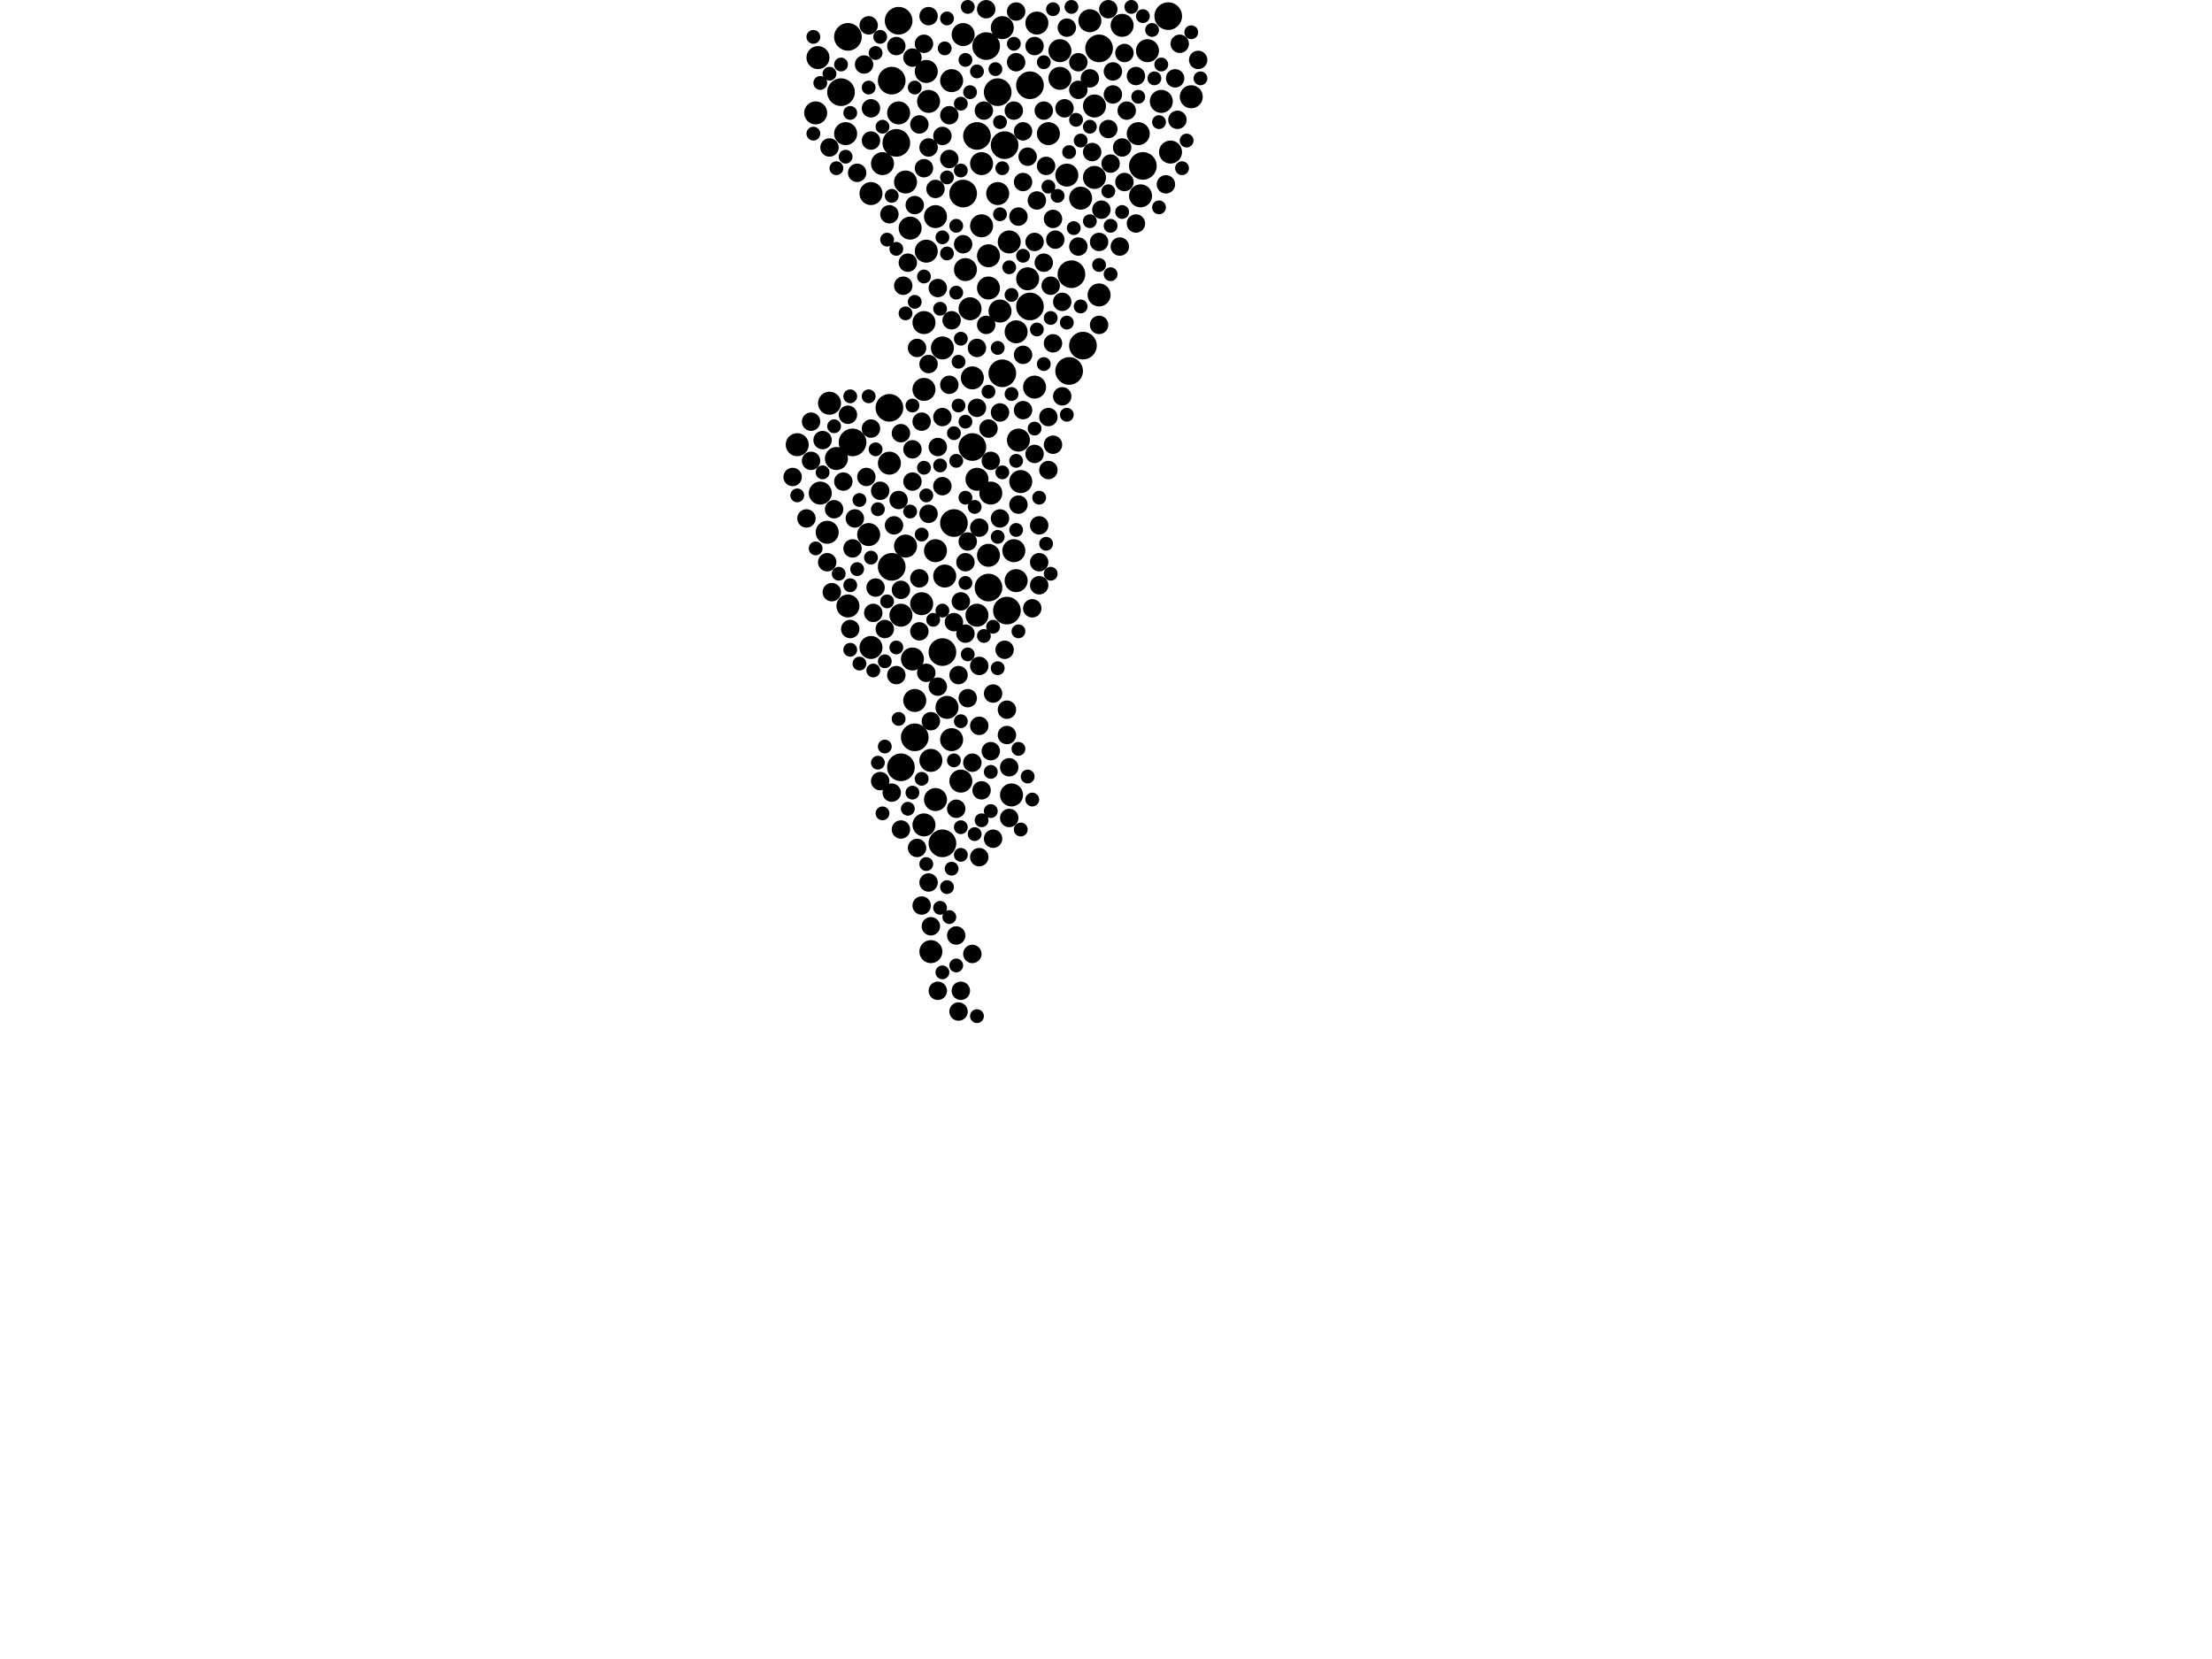 <?xml version="1.0" encoding="utf-8"?>
<svg xmlns="http://www.w3.org/2000/svg"
     xmlns:xlink="http://www.w3.org/1999/xlink" width="1920" height="1440" >

            <defs>
            <style type="text/css"><![CDATA[
circle {stroke: none;}
.c0 {fill: #000000;}
]]></style>
            </defs>
<rect x="0" y="0" width="1920" height="1440" fill="white"/>
<circle cx="928" cy="322" r="12" class="c0"/>
<circle cx="874" cy="530" r="12" class="c0"/>
<circle cx="848" cy="118" r="12" class="c0"/>
<circle cx="894" cy="266" r="12" class="c0"/>
<circle cx="940" cy="300" r="12" class="c0"/>
<circle cx="828" cy="454" r="12" class="c0"/>
<circle cx="872" cy="126" r="12" class="c0"/>
<circle cx="930" cy="238" r="12" class="c0"/>
<circle cx="818" cy="732" r="12" class="c0"/>
<circle cx="856" cy="40" r="12" class="c0"/>
<circle cx="774" cy="70" r="12" class="c0"/>
<circle cx="954" cy="42" r="12" class="c0"/>
<circle cx="782" cy="666" r="12" class="c0"/>
<circle cx="736" cy="32" r="12" class="c0"/>
<circle cx="730" cy="80" r="12" class="c0"/>
<circle cx="844" cy="388" r="12" class="c0"/>
<circle cx="836" cy="168" r="12" class="c0"/>
<circle cx="870" cy="324" r="12" class="c0"/>
<circle cx="794" cy="640" r="12" class="c0"/>
<circle cx="866" cy="80" r="12" class="c0"/>
<circle cx="772" cy="354" r="12" class="c0"/>
<circle cx="778" cy="124" r="12" class="c0"/>
<circle cx="818" cy="566" r="12" class="c0"/>
<circle cx="774" cy="492" r="12" class="c0"/>
<circle cx="1014" cy="14" r="12" class="c0"/>
<circle cx="740" cy="384" r="12" class="c0"/>
<circle cx="858" cy="510" r="12" class="c0"/>
<circle cx="894" cy="74" r="12" class="c0"/>
<circle cx="780" cy="18" r="12" class="c0"/>
<circle cx="992" cy="144" r="12" class="c0"/>
<circle cx="786" cy="158" r="10" class="c0"/>
<circle cx="880" cy="478" r="10" class="c0"/>
<circle cx="692" cy="386" r="10" class="c0"/>
<circle cx="858" cy="250" r="10" class="c0"/>
<circle cx="900" cy="20" r="10" class="c0"/>
<circle cx="802" cy="338" r="10" class="c0"/>
<circle cx="794" cy="608" r="10" class="c0"/>
<circle cx="712" cy="428" r="10" class="c0"/>
<circle cx="812" cy="478" r="10" class="c0"/>
<circle cx="898" cy="336" r="10" class="c0"/>
<circle cx="920" cy="68" r="10" class="c0"/>
<circle cx="858" cy="222" r="10" class="c0"/>
<circle cx="848" cy="416" r="10" class="c0"/>
<circle cx="818" cy="302" r="10" class="c0"/>
<circle cx="842" cy="268" r="10" class="c0"/>
<circle cx="782" cy="534" r="10" class="c0"/>
<circle cx="926" cy="152" r="10" class="c0"/>
<circle cx="754" cy="464" r="10" class="c0"/>
<circle cx="1016" cy="132" r="10" class="c0"/>
<circle cx="826" cy="642" r="10" class="c0"/>
<circle cx="950" cy="92" r="10" class="c0"/>
<circle cx="858" cy="482" r="10" class="c0"/>
<circle cx="710" cy="50" r="10" class="c0"/>
<circle cx="812" cy="188" r="10" class="c0"/>
<circle cx="734" cy="116" r="10" class="c0"/>
<circle cx="786" cy="474" r="10" class="c0"/>
<circle cx="806" cy="88" r="10" class="c0"/>
<circle cx="756" cy="168" r="10" class="c0"/>
<circle cx="792" cy="572" r="10" class="c0"/>
<circle cx="938" cy="172" r="10" class="c0"/>
<circle cx="720" cy="350" r="10" class="c0"/>
<circle cx="876" cy="210" r="10" class="c0"/>
<circle cx="822" cy="614" r="10" class="c0"/>
<circle cx="946" cy="18" r="10" class="c0"/>
<circle cx="812" cy="694" r="10" class="c0"/>
<circle cx="780" cy="98" r="10" class="c0"/>
<circle cx="766" cy="142" r="10" class="c0"/>
<circle cx="756" cy="562" r="10" class="c0"/>
<circle cx="836" cy="30" r="10" class="c0"/>
<circle cx="838" cy="234" r="10" class="c0"/>
<circle cx="920" cy="44" r="10" class="c0"/>
<circle cx="726" cy="398" r="10" class="c0"/>
<circle cx="950" cy="154" r="10" class="c0"/>
<circle cx="1008" cy="88" r="10" class="c0"/>
<circle cx="844" cy="328" r="10" class="c0"/>
<circle cx="790" cy="198" r="10" class="c0"/>
<circle cx="718" cy="462" r="10" class="c0"/>
<circle cx="852" cy="142" r="10" class="c0"/>
<circle cx="834" cy="678" r="10" class="c0"/>
<circle cx="892" cy="242" r="10" class="c0"/>
<circle cx="988" cy="116" r="10" class="c0"/>
<circle cx="878" cy="690" r="10" class="c0"/>
<circle cx="866" cy="168" r="10" class="c0"/>
<circle cx="708" cy="98" r="10" class="c0"/>
<circle cx="820" cy="500" r="10" class="c0"/>
<circle cx="736" cy="526" r="10" class="c0"/>
<circle cx="848" cy="534" r="10" class="c0"/>
<circle cx="868" cy="270" r="10" class="c0"/>
<circle cx="772" cy="402" r="10" class="c0"/>
<circle cx="886" cy="418" r="10" class="c0"/>
<circle cx="852" cy="196" r="10" class="c0"/>
<circle cx="882" cy="288" r="10" class="c0"/>
<circle cx="974" cy="22" r="10" class="c0"/>
<circle cx="884" cy="382" r="10" class="c0"/>
<circle cx="808" cy="826" r="10" class="c0"/>
<circle cx="800" cy="524" r="10" class="c0"/>
<circle cx="996" cy="44" r="10" class="c0"/>
<circle cx="826" cy="70" r="10" class="c0"/>
<circle cx="910" cy="116" r="10" class="c0"/>
<circle cx="1034" cy="84" r="10" class="c0"/>
<circle cx="802" cy="716" r="10" class="c0"/>
<circle cx="802" cy="280" r="10" class="c0"/>
<circle cx="804" cy="218" r="10" class="c0"/>
<circle cx="860" cy="428" r="10" class="c0"/>
<circle cx="870" cy="24" r="10" class="c0"/>
<circle cx="954" cy="256" r="10" class="c0"/>
<circle cx="882" cy="504" r="10" class="c0"/>
<circle cx="808" cy="660" r="10" class="c0"/>
<circle cx="990" cy="170" r="10" class="c0"/>
<circle cx="804" cy="62" r="10" class="c0"/>
<circle cx="844" cy="828" r="8" class="c0"/>
<circle cx="724" cy="442" r="8" class="c0"/>
<circle cx="814" cy="250" r="8" class="c0"/>
<circle cx="888" cy="114" r="8" class="c0"/>
<circle cx="876" cy="710" r="8" class="c0"/>
<circle cx="782" cy="376" r="8" class="c0"/>
<circle cx="876" cy="666" r="8" class="c0"/>
<circle cx="848" cy="354" r="8" class="c0"/>
<circle cx="802" cy="38" r="8" class="c0"/>
<circle cx="850" cy="578" r="8" class="c0"/>
<circle cx="814" cy="388" r="8" class="c0"/>
<circle cx="882" cy="54" r="8" class="c0"/>
<circle cx="884" cy="438" r="8" class="c0"/>
<circle cx="764" cy="678" r="8" class="c0"/>
<circle cx="922" cy="344" r="8" class="c0"/>
<circle cx="902" cy="456" r="8" class="c0"/>
<circle cx="972" cy="214" r="8" class="c0"/>
<circle cx="956" cy="182" r="8" class="c0"/>
<circle cx="954" cy="210" r="8" class="c0"/>
<circle cx="736" cy="360" r="8" class="c0"/>
<circle cx="782" cy="720" r="8" class="c0"/>
<circle cx="824" cy="334" r="8" class="c0"/>
<circle cx="900" cy="174" r="8" class="c0"/>
<circle cx="860" cy="652" r="8" class="c0"/>
<circle cx="828" cy="540" r="8" class="c0"/>
<circle cx="806" cy="14" r="8" class="c0"/>
<circle cx="806" cy="128" r="8" class="c0"/>
<circle cx="902" cy="488" r="8" class="c0"/>
<circle cx="718" cy="488" r="8" class="c0"/>
<circle cx="834" cy="522" r="8" class="c0"/>
<circle cx="750" cy="56" r="8" class="c0"/>
<circle cx="856" cy="8" r="8" class="c0"/>
<circle cx="946" cy="68" r="8" class="c0"/>
<circle cx="804" cy="584" r="8" class="c0"/>
<circle cx="774" cy="688" r="8" class="c0"/>
<circle cx="780" cy="434" r="8" class="c0"/>
<circle cx="778" cy="40" r="8" class="c0"/>
<circle cx="840" cy="470" r="8" class="c0"/>
<circle cx="848" cy="302" r="8" class="c0"/>
<circle cx="806" cy="316" r="8" class="c0"/>
<circle cx="850" cy="458" r="8" class="c0"/>
<circle cx="862" cy="728" r="8" class="c0"/>
<circle cx="824" cy="100" r="8" class="c0"/>
<circle cx="764" cy="426" r="8" class="c0"/>
<circle cx="812" cy="164" r="8" class="c0"/>
<circle cx="914" cy="386" r="8" class="c0"/>
<circle cx="912" cy="248" r="8" class="c0"/>
<circle cx="788" cy="228" r="8" class="c0"/>
<circle cx="978" cy="96" r="8" class="c0"/>
<circle cx="860" cy="400" r="8" class="c0"/>
<circle cx="906" cy="228" r="8" class="c0"/>
<circle cx="832" cy="878" r="8" class="c0"/>
<circle cx="758" cy="532" r="8" class="c0"/>
<circle cx="868" cy="358" r="8" class="c0"/>
<circle cx="962" cy="8" r="8" class="c0"/>
<circle cx="948" cy="132" r="8" class="c0"/>
<circle cx="882" cy="10" r="8" class="c0"/>
<circle cx="798" cy="548" r="8" class="c0"/>
<circle cx="874" cy="638" r="8" class="c0"/>
<circle cx="760" cy="510" r="8" class="c0"/>
<circle cx="936" cy="78" r="8" class="c0"/>
<circle cx="936" cy="214" r="8" class="c0"/>
<circle cx="824" cy="138" r="8" class="c0"/>
<circle cx="744" cy="150" r="8" class="c0"/>
<circle cx="704" cy="400" r="8" class="c0"/>
<circle cx="740" cy="476" r="8" class="c0"/>
<circle cx="872" cy="564" r="8" class="c0"/>
<circle cx="732" cy="418" r="8" class="c0"/>
<circle cx="1024" cy="38" r="8" class="c0"/>
<circle cx="850" cy="630" r="8" class="c0"/>
<circle cx="954" cy="282" r="8" class="c0"/>
<circle cx="798" cy="108" r="8" class="c0"/>
<circle cx="800" cy="366" r="8" class="c0"/>
<circle cx="796" cy="302" r="8" class="c0"/>
<circle cx="922" cy="262" r="8" class="c0"/>
<circle cx="896" cy="528" r="8" class="c0"/>
<circle cx="796" cy="736" r="8" class="c0"/>
<circle cx="826" cy="278" r="8" class="c0"/>
<circle cx="754" cy="22" r="8" class="c0"/>
<circle cx="838" cy="550" r="8" class="c0"/>
<circle cx="964" cy="142" r="8" class="c0"/>
<circle cx="986" cy="66" r="8" class="c0"/>
<circle cx="868" cy="450" r="8" class="c0"/>
<circle cx="818" cy="362" r="8" class="c0"/>
<circle cx="856" cy="282" r="8" class="c0"/>
<circle cx="800" cy="786" r="8" class="c0"/>
<circle cx="720" cy="128" r="8" class="c0"/>
<circle cx="818" cy="422" r="8" class="c0"/>
<circle cx="926" cy="24" r="8" class="c0"/>
<circle cx="756" cy="94" r="8" class="c0"/>
<circle cx="1022" cy="104" r="8" class="c0"/>
<circle cx="892" cy="136" r="8" class="c0"/>
<circle cx="962" cy="112" r="8" class="c0"/>
<circle cx="688" cy="414" r="8" class="c0"/>
<circle cx="806" cy="446" r="8" class="c0"/>
<circle cx="1020" cy="68" r="8" class="c0"/>
<circle cx="836" cy="212" r="8" class="c0"/>
<circle cx="806" cy="766" r="8" class="c0"/>
<circle cx="852" cy="686" r="8" class="c0"/>
<circle cx="714" cy="382" r="8" class="c0"/>
<circle cx="986" cy="194" r="8" class="c0"/>
<circle cx="966" cy="62" r="8" class="c0"/>
<circle cx="854" cy="96" r="8" class="c0"/>
<circle cx="976" cy="158" r="8" class="c0"/>
<circle cx="798" cy="502" r="8" class="c0"/>
<circle cx="880" cy="96" r="8" class="c0"/>
<circle cx="772" cy="186" r="8" class="c0"/>
<circle cx="966" cy="82" r="8" class="c0"/>
<circle cx="808" cy="804" r="8" class="c0"/>
<circle cx="914" cy="298" r="8" class="c0"/>
<circle cx="898" cy="210" r="8" class="c0"/>
<circle cx="704" cy="366" r="8" class="c0"/>
<circle cx="792" cy="390" r="8" class="c0"/>
<circle cx="910" cy="408" r="8" class="c0"/>
<circle cx="742" cy="450" r="8" class="c0"/>
<circle cx="862" cy="602" r="8" class="c0"/>
<circle cx="784" cy="248" r="8" class="c0"/>
<circle cx="888" cy="158" r="8" class="c0"/>
<circle cx="792" cy="50" r="8" class="c0"/>
<circle cx="858" cy="372" r="8" class="c0"/>
<circle cx="756" cy="122" r="8" class="c0"/>
<circle cx="722" cy="514" r="8" class="c0"/>
<circle cx="738" cy="546" r="8" class="c0"/>
<circle cx="792" cy="418" r="8" class="c0"/>
<circle cx="832" cy="586" r="8" class="c0"/>
<circle cx="794" cy="178" r="8" class="c0"/>
<circle cx="776" cy="456" r="8" class="c0"/>
<circle cx="974" cy="128" r="8" class="c0"/>
<circle cx="830" cy="812" r="8" class="c0"/>
<circle cx="924" cy="94" r="8" class="c0"/>
<circle cx="888" cy="308" r="8" class="c0"/>
<circle cx="814" cy="860" r="8" class="c0"/>
<circle cx="902" cy="508" r="8" class="c0"/>
<circle cx="898" cy="394" r="8" class="c0"/>
<circle cx="840" cy="606" r="8" class="c0"/>
<circle cx="756" cy="372" r="8" class="c0"/>
<circle cx="916" cy="208" r="8" class="c0"/>
<circle cx="874" cy="616" r="8" class="c0"/>
<circle cx="908" cy="144" r="8" class="c0"/>
<circle cx="850" cy="744" r="8" class="c0"/>
<circle cx="808" cy="626" r="8" class="c0"/>
<circle cx="906" cy="96" r="8" class="c0"/>
<circle cx="834" cy="860" r="8" class="c0"/>
<circle cx="888" cy="356" r="8" class="c0"/>
<circle cx="802" cy="146" r="8" class="c0"/>
<circle cx="936" cy="54" r="8" class="c0"/>
<circle cx="830" cy="702" r="8" class="c0"/>
<circle cx="976" cy="46" r="8" class="c0"/>
<circle cx="884" cy="188" r="8" class="c0"/>
<circle cx="910" cy="362" r="8" class="c0"/>
<circle cx="844" cy="662" r="8" class="c0"/>
<circle cx="814" cy="596" r="8" class="c0"/>
<circle cx="818" cy="118" r="8" class="c0"/>
<circle cx="1040" cy="52" r="8" class="c0"/>
<circle cx="752" cy="414" r="8" class="c0"/>
<circle cx="768" cy="546" r="8" class="c0"/>
<circle cx="778" cy="586" r="8" class="c0"/>
<circle cx="914" cy="190" r="8" class="c0"/>
<circle cx="700" cy="450" r="8" class="c0"/>
<circle cx="838" cy="488" r="8" class="c0"/>
<circle cx="898" cy="40" r="8" class="c0"/>
<circle cx="1012" cy="160" r="8" class="c0"/>
<circle cx="782" cy="512" r="8" class="c0"/>
<circle cx="884" cy="548" r="6" class="c0"/>
<circle cx="822" cy="16" r="6" class="c0"/>
<circle cx="880" cy="38" r="6" class="c0"/>
<circle cx="862" cy="544" r="6" class="c0"/>
<circle cx="1006" cy="180" r="6" class="c0"/>
<circle cx="734" cy="136" r="6" class="c0"/>
<circle cx="992" cy="14" r="6" class="c0"/>
<circle cx="830" cy="196" r="6" class="c0"/>
<circle cx="830" cy="838" r="6" class="c0"/>
<circle cx="744" cy="494" r="6" class="c0"/>
<circle cx="926" cy="280" r="6" class="c0"/>
<circle cx="766" cy="706" r="6" class="c0"/>
<circle cx="692" cy="430" r="6" class="c0"/>
<circle cx="846" cy="724" r="6" class="c0"/>
<circle cx="830" cy="400" r="6" class="c0"/>
<circle cx="824" cy="796" r="6" class="c0"/>
<circle cx="842" cy="80" r="6" class="c0"/>
<circle cx="932" cy="198" r="6" class="c0"/>
<circle cx="826" cy="754" r="6" class="c0"/>
<circle cx="754" cy="76" r="6" class="c0"/>
<circle cx="794" cy="262" r="6" class="c0"/>
<circle cx="770" cy="208" r="6" class="c0"/>
<circle cx="892" cy="674" r="6" class="c0"/>
<circle cx="838" cy="52" r="6" class="c0"/>
<circle cx="754" cy="344" r="6" class="c0"/>
<circle cx="954" cy="230" r="6" class="c0"/>
<circle cx="860" cy="704" r="6" class="c0"/>
<circle cx="746" cy="434" r="6" class="c0"/>
<circle cx="1008" cy="56" r="6" class="c0"/>
<circle cx="820" cy="42" r="6" class="c0"/>
<circle cx="780" cy="624" r="6" class="c0"/>
<circle cx="882" cy="460" r="6" class="c0"/>
<circle cx="902" cy="432" r="6" class="c0"/>
<circle cx="912" cy="276" r="6" class="c0"/>
<circle cx="762" cy="442" r="6" class="c0"/>
<circle cx="870" cy="146" r="6" class="c0"/>
<circle cx="928" cy="132" r="6" class="c0"/>
<circle cx="706" cy="116" r="6" class="c0"/>
<circle cx="828" cy="376" r="6" class="c0"/>
<circle cx="1026" cy="146" r="6" class="c0"/>
<circle cx="708" cy="476" r="6" class="c0"/>
<circle cx="982" cy="6" r="6" class="c0"/>
<circle cx="964" cy="238" r="6" class="c0"/>
<circle cx="724" cy="370" r="6" class="c0"/>
<circle cx="832" cy="314" r="6" class="c0"/>
<circle cx="768" cy="648" r="6" class="c0"/>
<circle cx="974" cy="184" r="6" class="c0"/>
<circle cx="852" cy="712" r="6" class="c0"/>
<circle cx="726" cy="146" r="6" class="c0"/>
<circle cx="800" cy="464" r="6" class="c0"/>
<circle cx="760" cy="46" r="6" class="c0"/>
<circle cx="792" cy="688" r="6" class="c0"/>
<circle cx="802" cy="406" r="6" class="c0"/>
<circle cx="878" cy="342" r="6" class="c0"/>
<circle cx="1030" cy="122" r="6" class="c0"/>
<circle cx="758" cy="582" r="6" class="c0"/>
<circle cx="834" cy="294" r="6" class="c0"/>
<circle cx="848" cy="62" r="6" class="c0"/>
<circle cx="908" cy="472" r="6" class="c0"/>
<circle cx="738" cy="98" r="6" class="c0"/>
<circle cx="854" cy="552" r="6" class="c0"/>
<circle cx="1006" cy="106" r="6" class="c0"/>
<circle cx="934" cy="104" r="6" class="c0"/>
<circle cx="818" cy="206" r="6" class="c0"/>
<circle cx="866" cy="302" r="6" class="c0"/>
<circle cx="730" cy="56" r="6" class="c0"/>
<circle cx="882" cy="400" r="6" class="c0"/>
<circle cx="876" cy="232" r="6" class="c0"/>
<circle cx="846" cy="440" r="6" class="c0"/>
<circle cx="822" cy="770" r="6" class="c0"/>
<circle cx="946" cy="192" r="6" class="c0"/>
<circle cx="720" cy="64" r="6" class="c0"/>
<circle cx="938" cy="266" r="6" class="c0"/>
<circle cx="964" cy="196" r="6" class="c0"/>
<circle cx="858" cy="340" r="6" class="c0"/>
<circle cx="906" cy="316" r="6" class="c0"/>
<circle cx="800" cy="676" r="6" class="c0"/>
<circle cx="838" cy="432" r="6" class="c0"/>
<circle cx="988" cy="84" r="6" class="c0"/>
<circle cx="818" cy="844" r="6" class="c0"/>
<circle cx="764" cy="32" r="6" class="c0"/>
<circle cx="912" cy="498" r="6" class="c0"/>
<circle cx="794" cy="76" r="6" class="c0"/>
<circle cx="738" cy="564" r="6" class="c0"/>
<circle cx="804" cy="750" r="6" class="c0"/>
<circle cx="746" cy="576" r="6" class="c0"/>
<circle cx="706" cy="32" r="6" class="c0"/>
<circle cx="830" cy="254" r="6" class="c0"/>
<circle cx="832" cy="352" r="6" class="c0"/>
<circle cx="822" cy="220" r="6" class="c0"/>
<circle cx="762" cy="662" r="6" class="c0"/>
<circle cx="860" cy="670" r="6" class="c0"/>
<circle cx="914" cy="8" r="6" class="c0"/>
<circle cx="768" cy="574" r="6" class="c0"/>
<circle cx="714" cy="410" r="6" class="c0"/>
<circle cx="1000" cy="26" r="6" class="c0"/>
<circle cx="778" cy="216" r="6" class="c0"/>
<circle cx="930" cy="6" r="6" class="c0"/>
<circle cx="834" cy="718" r="6" class="c0"/>
<circle cx="900" cy="286" r="6" class="c0"/>
<circle cx="866" cy="580" r="6" class="c0"/>
<circle cx="918" cy="170" r="6" class="c0"/>
<circle cx="738" cy="508" r="6" class="c0"/>
<circle cx="868" cy="186" r="6" class="c0"/>
<circle cx="938" cy="122" r="6" class="c0"/>
<circle cx="834" cy="626" r="6" class="c0"/>
<circle cx="822" cy="154" r="6" class="c0"/>
<circle cx="878" cy="256" r="6" class="c0"/>
<circle cx="778" cy="562" r="6" class="c0"/>
<circle cx="848" cy="882" r="6" class="c0"/>
<circle cx="788" cy="702" r="6" class="c0"/>
<circle cx="906" cy="54" r="6" class="c0"/>
<circle cx="1042" cy="68" r="6" class="c0"/>
<circle cx="786" cy="272" r="6" class="c0"/>
<circle cx="834" cy="148" r="6" class="c0"/>
<circle cx="712" cy="72" r="6" class="c0"/>
<circle cx="884" cy="650" r="6" class="c0"/>
<circle cx="760" cy="390" r="6" class="c0"/>
<circle cx="728" cy="498" r="6" class="c0"/>
<circle cx="840" cy="6" r="6" class="c0"/>
<circle cx="1002" cy="68" r="6" class="c0"/>
<circle cx="864" cy="60" r="6" class="c0"/>
<circle cx="926" cy="360" r="6" class="c0"/>
<circle cx="888" cy="222" r="6" class="c0"/>
<circle cx="802" cy="240" r="6" class="c0"/>
<circle cx="868" cy="106" r="6" class="c0"/>
<circle cx="962" cy="166" r="6" class="c0"/>
<circle cx="766" cy="110" r="6" class="c0"/>
<circle cx="816" cy="268" r="6" class="c0"/>
<circle cx="886" cy="720" r="6" class="c0"/>
<circle cx="834" cy="742" r="6" class="c0"/>
<circle cx="818" cy="530" r="6" class="c0"/>
<circle cx="756" cy="484" r="6" class="c0"/>
<circle cx="910" cy="162" r="6" class="c0"/>
<circle cx="770" cy="522" r="6" class="c0"/>
<circle cx="834" cy="90" r="6" class="c0"/>
<circle cx="946" cy="110" r="6" class="c0"/>
<circle cx="792" cy="352" r="6" class="c0"/>
<circle cx="816" cy="788" r="6" class="c0"/>
<circle cx="896" cy="694" r="6" class="c0"/>
<circle cx="1034" cy="28" r="6" class="c0"/>
<circle cx="838" cy="366" r="6" class="c0"/>
<circle cx="816" cy="404" r="6" class="c0"/>
<circle cx="804" cy="430" r="6" class="c0"/>
<circle cx="790" cy="444" r="6" class="c0"/>
<circle cx="840" cy="568" r="6" class="c0"/>
<circle cx="774" cy="170" r="6" class="c0"/>
<circle cx="838" cy="506" r="6" class="c0"/>
<circle cx="810" cy="538" r="6" class="c0"/>
<circle cx="828" cy="660" r="6" class="c0"/>
<circle cx="898" cy="372" r="6" class="c0"/>
<circle cx="870" cy="410" r="6" class="c0"/>
<circle cx="738" cy="344" r="6" class="c0"/>
<circle cx="866" cy="466" r="6" class="c0"/>
</svg>
